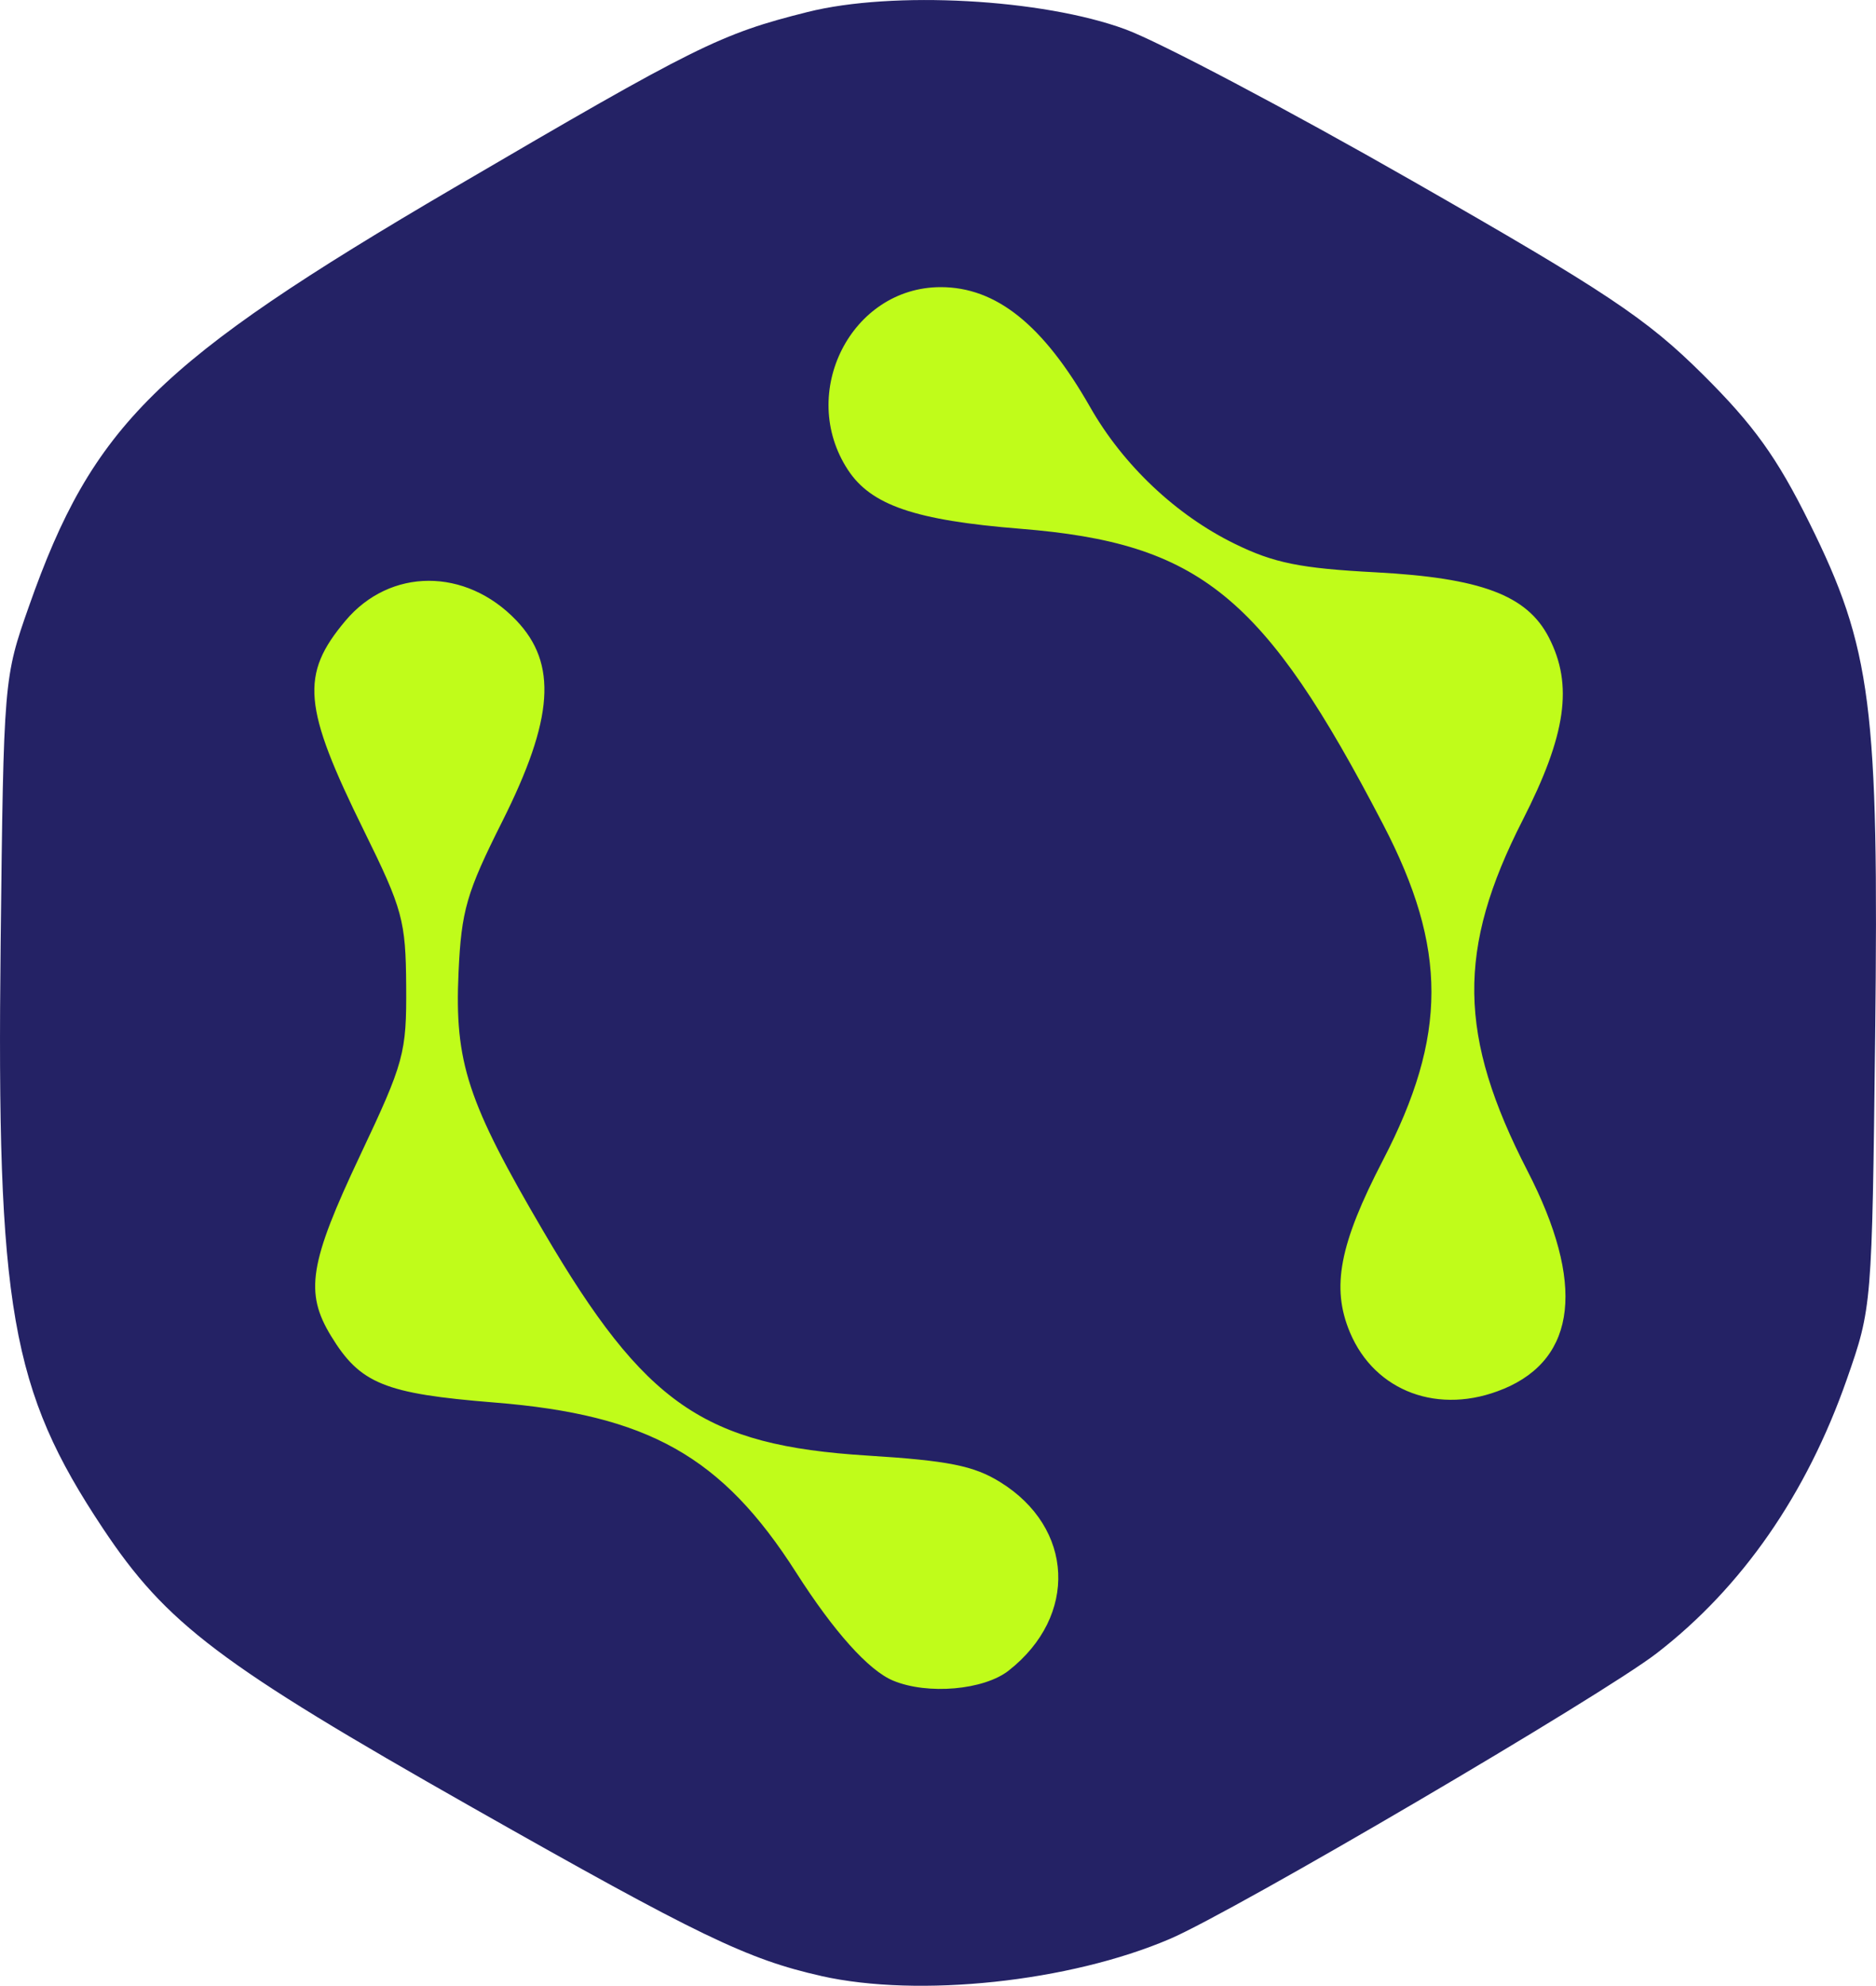 <?xml version="1.0" encoding="UTF-8" standalone="no"?>
<svg
   xmlns:dc="http://purl.org/dc/elements/1.1/"
   xmlns:cc="http://creativecommons.org/ns#"
   xmlns:rdf="http://www.w3.org/1999/02/22-rdf-syntax-ns#"
   xmlns:svg="http://www.w3.org/2000/svg"
   xmlns="http://www.w3.org/2000/svg"
   xmlns:xlink="http://www.w3.org/1999/xlink"
   xmlns:sodipodi="http://sodipodi.sourceforge.net/DTD/sodipodi-0.dtd"
   xmlns:inkscape="http://www.inkscape.org/namespaces/inkscape"
   width="55.239mm"
   height="58.458mm"
   viewBox="0 0 55.239 58.458"
   version="1.1"
   id="svg8"
   inkscape:version="1.0 (4035a4f, 2020-05-01)"
   sodipodi:docname="icon.svg"
   inkscape:export-filename="/Users/robateau/github/gapps-yEd-github/doc/images/logo.png"
   inkscape:export-xdpi="96"
   inkscape:export-ydpi="96">
  <defs
     id="defs2">
    <linearGradient
       inkscape:collect="always"
       id="linearGradient1012">
      <stop
         style="stop-color:#000000;stop-opacity:1;"
         offset="0"
         id="stop1008" />
      <stop
         style="stop-color:#000000;stop-opacity:0;"
         offset="1"
         id="stop1010" />
    </linearGradient>
    <linearGradient
       inkscape:collect="always"
       xlink:href="#linearGradient1012"
       id="linearGradient1014"
       x1="0"
       y1="219.274"
       x2="438.546"
       y2="219.274"
       gradientUnits="userSpaceOnUse" />
    <linearGradient
       y2="219.274"
       x2="438.546"
       y1="219.274"
       x1="0"
       gradientUnits="userSpaceOnUse"
       id="linearGradient864"
       xlink:href="#linearGradient1012"
       inkscape:collect="always" />
    <linearGradient
       y2="219.274"
       x2="438.546"
       y1="219.274"
       x1="0"
       gradientUnits="userSpaceOnUse"
       id="linearGradient866"
       xlink:href="#linearGradient1012"
       inkscape:collect="always" />
    <linearGradient
       y2="219.274"
       x2="438.546"
       y1="219.274"
       x1="0"
       gradientUnits="userSpaceOnUse"
       id="linearGradient868"
       xlink:href="#linearGradient1012"
       inkscape:collect="always" />
    <linearGradient
       y2="219.274"
       x2="438.546"
       y1="219.274"
       x1="0"
       gradientUnits="userSpaceOnUse"
       id="linearGradient870"
       xlink:href="#linearGradient1012"
       inkscape:collect="always" />
    <linearGradient
       y2="219.274"
       x2="438.546"
       y1="219.274"
       x1="0"
       gradientUnits="userSpaceOnUse"
       id="linearGradient872"
       xlink:href="#linearGradient1012"
       inkscape:collect="always" />
    <linearGradient
       y2="219.274"
       x2="438.546"
       y1="219.274"
       x1="0"
       gradientUnits="userSpaceOnUse"
       id="linearGradient874"
       xlink:href="#linearGradient1012"
       inkscape:collect="always" />
    <linearGradient
       y2="219.274"
       x2="438.546"
       y1="219.274"
       x1="0"
       gradientUnits="userSpaceOnUse"
       id="linearGradient876"
       xlink:href="#linearGradient1012"
       inkscape:collect="always" />
    <linearGradient
       y2="219.274"
       x2="438.546"
       y1="219.274"
       x1="0"
       gradientUnits="userSpaceOnUse"
       id="linearGradient878"
       xlink:href="#linearGradient1012"
       inkscape:collect="always" />
    <linearGradient
       y2="219.274"
       x2="438.546"
       y1="219.274"
       x1="0"
       gradientUnits="userSpaceOnUse"
       id="linearGradient880"
       xlink:href="#linearGradient1012"
       inkscape:collect="always" />
    <linearGradient
       y2="219.274"
       x2="438.546"
       y1="219.274"
       x1="0"
       gradientUnits="userSpaceOnUse"
       id="linearGradient882"
       xlink:href="#linearGradient1012"
       inkscape:collect="always" />
    <linearGradient
       y2="219.274"
       x2="438.546"
       y1="219.274"
       x1="0"
       gradientUnits="userSpaceOnUse"
       id="linearGradient884"
       xlink:href="#linearGradient1012"
       inkscape:collect="always" />
    <linearGradient
       y2="219.274"
       x2="438.546"
       y1="219.274"
       x1="0"
       gradientUnits="userSpaceOnUse"
       id="linearGradient886"
       xlink:href="#linearGradient1012"
       inkscape:collect="always" />
    <linearGradient
       y2="219.274"
       x2="438.546"
       y1="219.274"
       x1="0"
       gradientUnits="userSpaceOnUse"
       id="linearGradient888"
       xlink:href="#linearGradient1012"
       inkscape:collect="always" />
    <linearGradient
       y2="219.274"
       x2="438.546"
       y1="219.274"
       x1="0"
       gradientUnits="userSpaceOnUse"
       id="linearGradient890"
       xlink:href="#linearGradient1012"
       inkscape:collect="always" />
    <linearGradient
       y2="219.274"
       x2="438.546"
       y1="219.274"
       x1="0"
       gradientUnits="userSpaceOnUse"
       id="linearGradient892"
       xlink:href="#linearGradient1012"
       inkscape:collect="always" />
    <linearGradient
       y2="219.274"
       x2="438.546"
       y1="219.274"
       x1="0"
       gradientUnits="userSpaceOnUse"
       id="linearGradient894"
       xlink:href="#linearGradient1012"
       inkscape:collect="always" />
  </defs>
  <sodipodi:namedview
     fit-margin-bottom="0"
     fit-margin-right="0"
     fit-margin-left="0"
     fit-margin-top="0"
     id="base"
     pagecolor="#ffffff"
     bordercolor="#666666"
     borderopacity="1.0"
     inkscape:pageopacity="0.0"
     inkscape:pageshadow="2"
     inkscape:zoom="1.1988294"
     inkscape:cx="-13.62009"
     inkscape:cy="144.74292"
     inkscape:document-units="mm"
     inkscape:current-layer="layer1"
     inkscape:document-rotation="0"
     showgrid="false"
     inkscape:window-width="1252"
     inkscape:window-height="943"
     inkscape:window-x="350"
     inkscape:window-y="23"
     inkscape:window-maximized="0" />
  <g
     transform="translate(-92.444,-51.464)"
     inkscape:label="Layer 1"
     inkscape:groupmode="layer"
     id="layer1">
    <g
       id="g181"
       transform="matrix(0.137,0,0,0.137,65.566,50.918)"
       style="fill:url(#linearGradient1014);fill-opacity:1">
      <g
         id="g125"
         style="fill:url(#linearGradient864);fill-opacity:1" />
      <g
         id="g127"
         style="fill:url(#linearGradient866);fill-opacity:1" />
      <g
         id="g129"
         style="fill:url(#linearGradient868);fill-opacity:1" />
      <g
         id="g131"
         style="fill:url(#linearGradient870);fill-opacity:1" />
      <g
         id="g133"
         style="fill:url(#linearGradient872);fill-opacity:1" />
      <g
         id="g135"
         style="fill:url(#linearGradient874);fill-opacity:1" />
      <g
         id="g137"
         style="fill:url(#linearGradient876);fill-opacity:1" />
      <g
         id="g139"
         style="fill:url(#linearGradient878);fill-opacity:1" />
      <g
         id="g141"
         style="fill:url(#linearGradient880);fill-opacity:1" />
      <g
         id="g143"
         style="fill:url(#linearGradient882);fill-opacity:1" />
      <g
         id="g145"
         style="fill:url(#linearGradient884);fill-opacity:1" />
      <g
         id="g147"
         style="fill:url(#linearGradient886);fill-opacity:1" />
      <g
         id="g149"
         style="fill:url(#linearGradient888);fill-opacity:1" />
      <g
         id="g151"
         style="fill:url(#linearGradient890);fill-opacity:1" />
      <g
         id="g153"
         style="fill:url(#linearGradient892);fill-opacity:1" />
      <g
         id="g155"
         style="fill:url(#linearGradient894);fill-opacity:1" />
    </g>
    <ellipse
       style="fill:#c0fc1a;fill-opacity:1;stroke-width:0.265"
       id="path26"
       cx="120.192"
       cy="79.908"
       rx="22.139"
       ry="24.255" />
    <path
       style="fill:#242265;fill-opacity:1;stroke-width:0.265"
       d="m 116.623,109.633 c -2.171,-0.488 -3.605,-1.18 -10.272,-4.96 -7.442,-4.219 -9.005,-5.4 -10.88,-8.22 -2.708,-4.073 -3.13,-6.488 -3.008,-17.22 0.088,-7.773 0.092,-7.814 0.833,-9.919 1.88,-5.343 3.762,-7.195 12.515,-12.322 7.142,-4.183 7.841,-4.53 10.415,-5.175 2.51,-0.629 6.915,-0.389 9.356,0.51 0.999,0.368 4.8,2.375 8.448,4.461 5.73,3.276 6.893,4.051 8.55,5.696 1.498,1.487 2.186,2.443 3.139,4.366 1.836,3.701 2.052,5.386 1.939,15.131 -0.092,7.936 -0.096,7.977 -0.833,10.085 -1.184,3.385 -3.087,6.127 -5.597,8.066 -1.613,1.246 -12.434,7.596 -14.332,8.409 -2.956,1.267 -7.398,1.74 -10.274,1.093 z m 5.526,-8.993 c 2.041,-1.606 1.921,-4.201 -0.257,-5.547 -0.778,-0.481 -1.527,-0.63 -3.909,-0.779 -4.809,-0.301 -6.544,-1.499 -9.525,-6.578 -2.252,-3.837 -2.633,-4.996 -2.512,-7.647 0.083,-1.823 0.235,-2.347 1.285,-4.438 1.52,-3.027 1.633,-4.653 0.412,-5.927 -1.488,-1.554 -3.712,-1.548 -5.025,0.012 -1.34,1.592 -1.257,2.532 0.541,6.179 1.142,2.317 1.233,2.648 1.245,4.581 0.013,1.973 -0.059,2.237 -1.358,4.985 -1.495,3.164 -1.635,4.032 -0.854,5.313 0.857,1.406 1.576,1.698 4.809,1.958 4.533,0.364 6.702,1.586 8.883,5.001 1.114,1.745 2.137,2.886 2.857,3.186 1.019,0.424 2.675,0.279 3.409,-0.299 z m 14.57,-8.289 c 2.159,-0.902 2.402,-3.116 0.705,-6.411 -2.051,-3.984 -2.087,-6.526 -0.145,-10.332 1.284,-2.516 1.493,-3.981 0.769,-5.382 -0.642,-1.241 -1.997,-1.749 -5.102,-1.914 -2.214,-0.117 -2.992,-0.274 -4.143,-0.838 -1.73,-0.846 -3.287,-2.317 -4.26,-4.026 -1.38,-2.421 -2.765,-3.532 -4.402,-3.531 -2.633,0.003 -4.213,3.115 -2.73,5.379 0.683,1.042 1.98,1.485 5.077,1.734 5.292,0.425 7.17,1.956 10.682,8.704 1.899,3.649 1.897,6.219 -0.005,9.885 -1.281,2.469 -1.526,3.742 -0.974,5.063 0.734,1.757 2.636,2.458 4.527,1.668 z"
       id="path24" />
  </g>
</svg>
